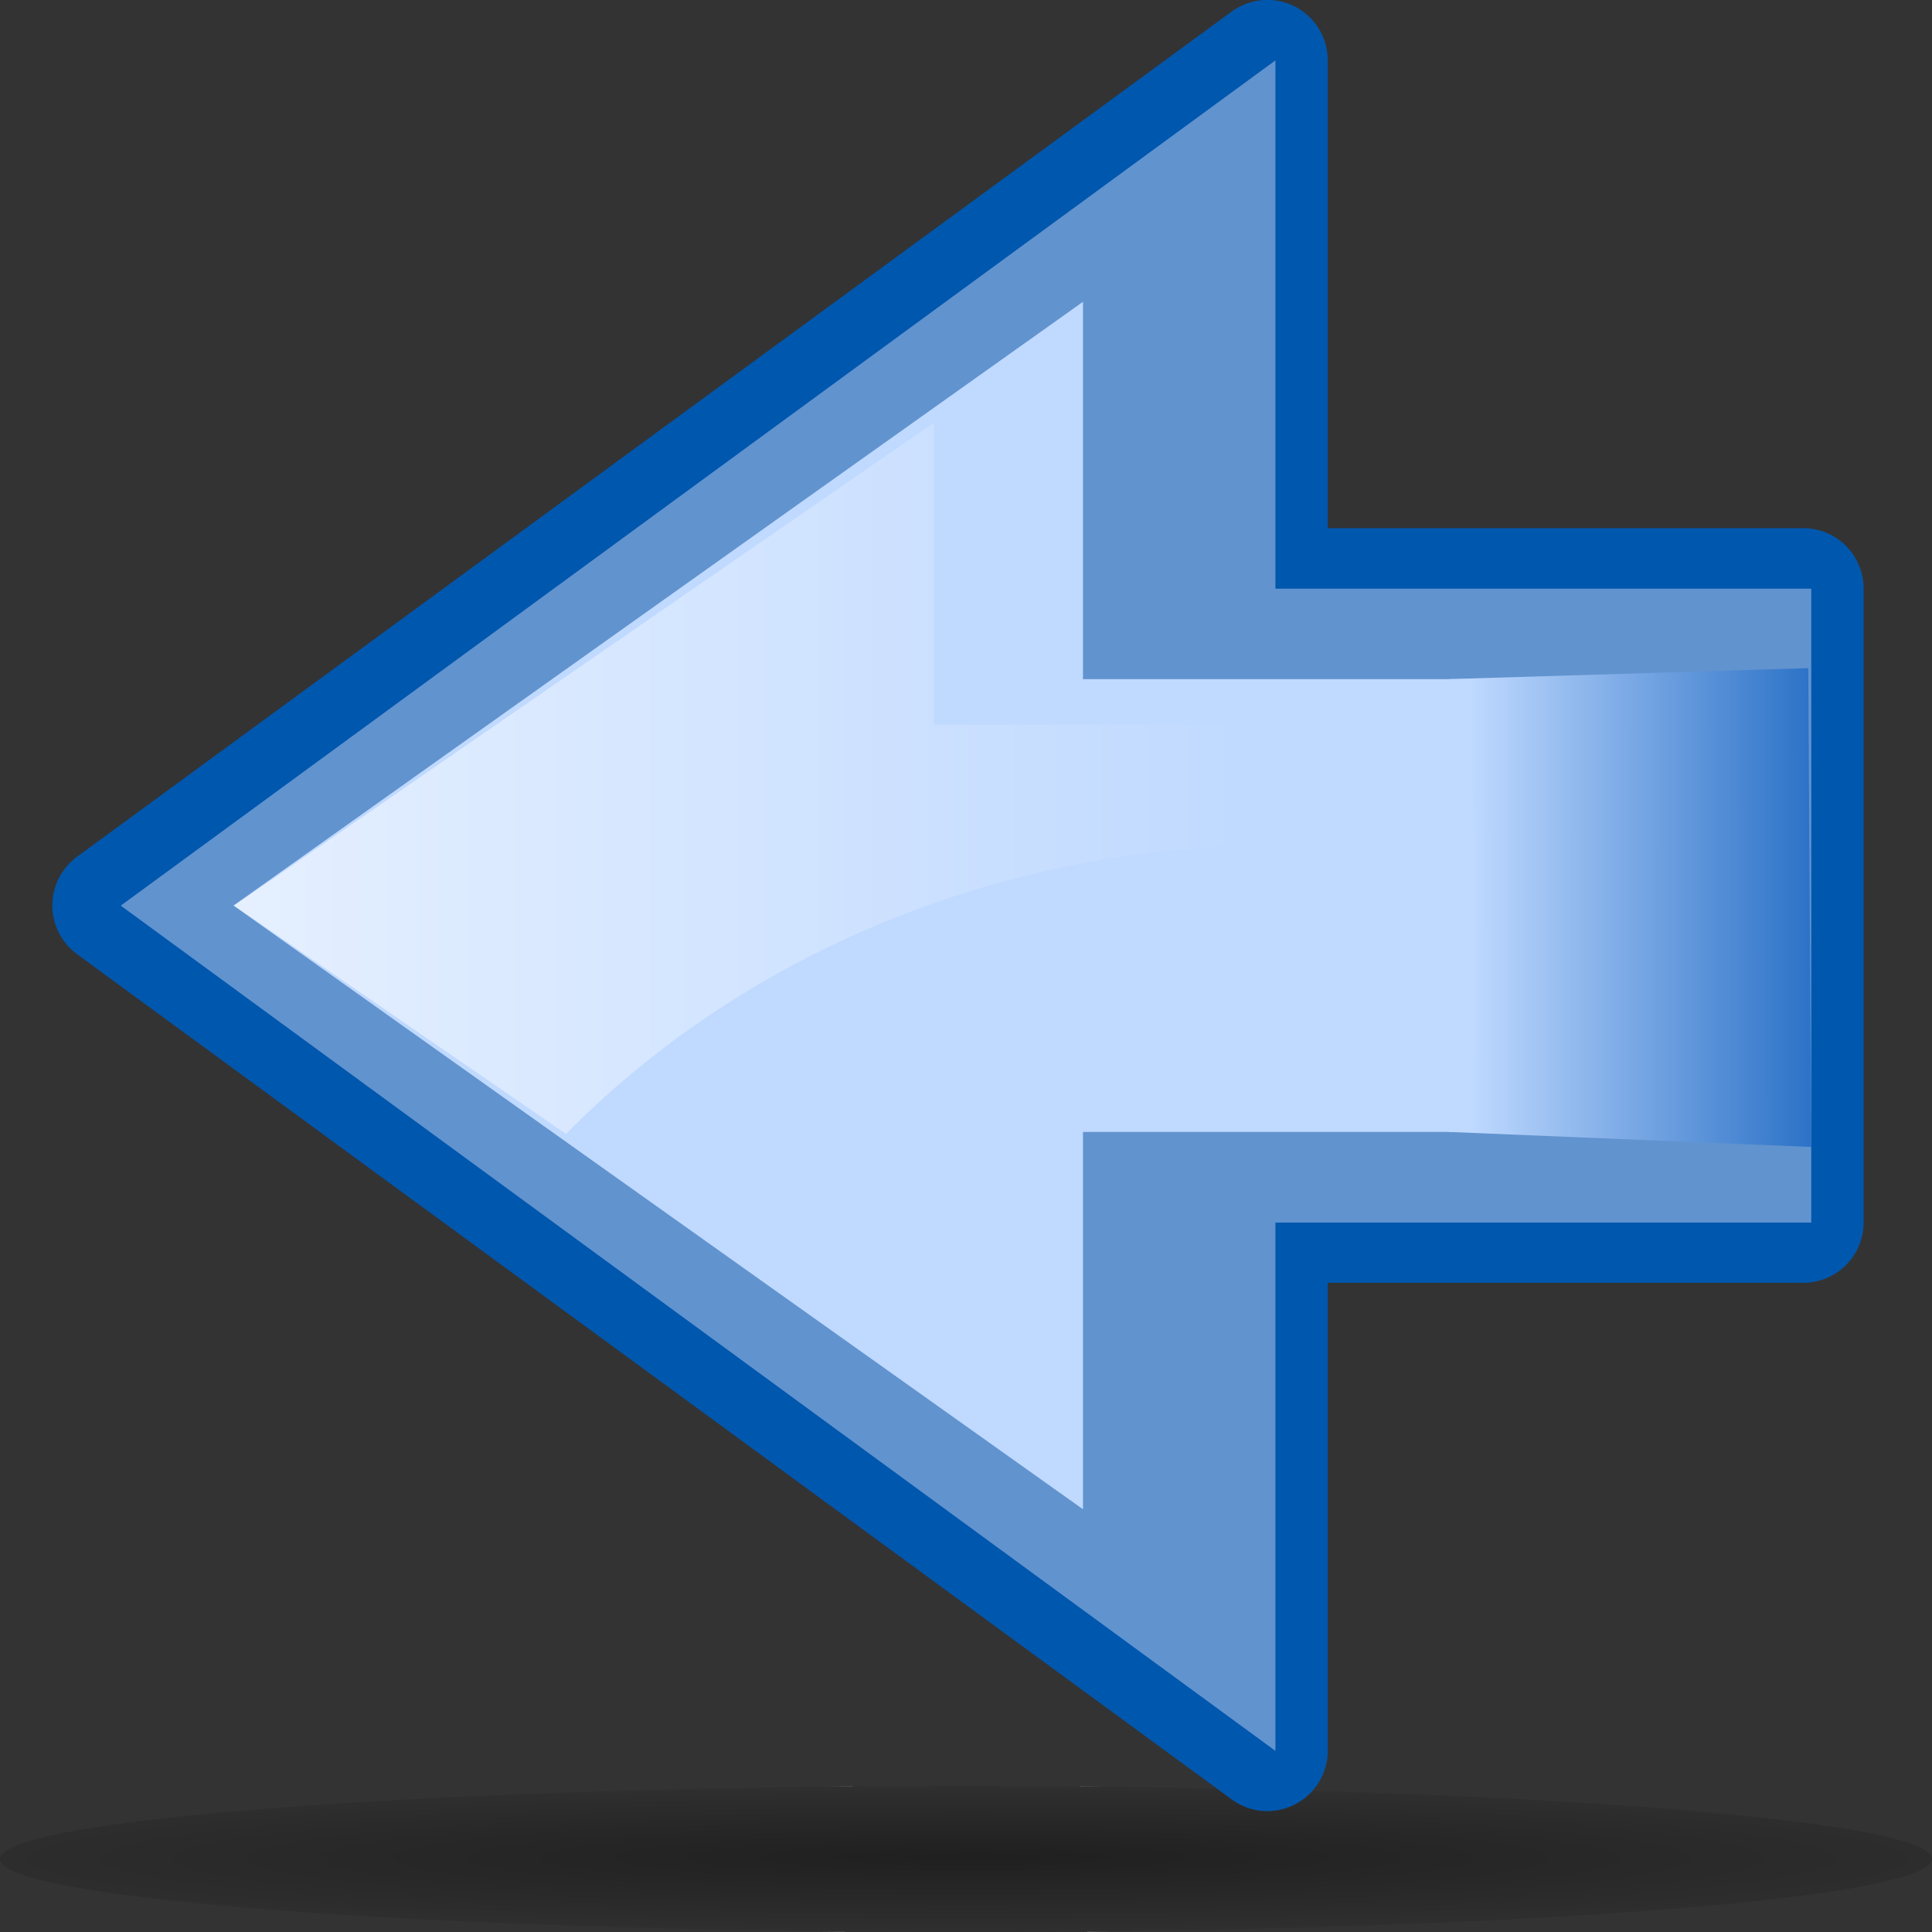 <?xml version="1.0" encoding="UTF-8" standalone="no"?>
<!-- Created with Inkscape (http://www.inkscape.org/) -->
<svg
   xmlns:i="http://ns.adobe.com/AdobeIllustrator/10.0/"
   xmlns:a="http://ns.adobe.com/AdobeSVGViewerExtensions/3.0/"
   xmlns:dc="http://purl.org/dc/elements/1.1/"
   xmlns:cc="http://web.resource.org/cc/"
   xmlns:rdf="http://www.w3.org/1999/02/22-rdf-syntax-ns#"
   xmlns:svg="http://www.w3.org/2000/svg"
   xmlns="http://www.w3.org/2000/svg"
   xmlns:xlink="http://www.w3.org/1999/xlink"
   xmlns:sodipodi="http://sodipodi.sourceforge.net/DTD/sodipodi-0.dtd"
   xmlns:inkscape="http://www.inkscape.org/namespaces/inkscape"
   width="32px"
   height="32px"
   id="svg2357"
   sodipodi:version="0.32"
   inkscape:version="0.44+devel"
   sodipodi:docbase="/home/kwwii/kdesvn/artwork/Oxygen/Ken"
   sodipodi:docname="back_blue.svg">
  <rect width="100%" height="100%" fill="#333333" stroke="none"/>
  <defs
     id="defs2359">
    <linearGradient
       id="linearGradient2821">
      <stop
         style="stop-color:#cfecee;stop-opacity:1"
         offset="0"
         id="stop2823" />
      <stop
         style="stop-color:white;stop-opacity:0;"
         offset="1"
         id="stop2825" />
    </linearGradient>
    <linearGradient
       id="linearGradient2815"
       gradientUnits="userSpaceOnUse"
       x1="23"
       y1="15.033"
       x2="29"
       y2="15.033">
      <stop
         offset="0"
         style="stop-color:#bfd9ff;stop-opacity:1"
         id="stop2817" />
      <stop
         offset="1"
         style="stop-color:#2c72c7;stop-opacity:1"
         id="stop2819" />
      <a:midPointStop
         offset="0"
         style="stop-color:#00FF00" />
      <a:midPointStop
         offset="0.522"
         style="stop-color:#00FF00" />
      <a:midPointStop
         offset="1"
         style="stop-color:#00BF00" />
    </linearGradient>
    <linearGradient
       inkscape:collect="always"
       id="linearGradient3335">
      <stop
         style="stop-color:white;stop-opacity:1;"
         offset="0"
         id="stop3337" />
      <stop
         style="stop-color:white;stop-opacity:0;"
         offset="1"
         id="stop3339" />
    </linearGradient>
    <linearGradient
       inkscape:collect="always"
       xlink:href="#linearGradient3335"
       id="linearGradient3341"
       x1="6.875"
       y1="12.891"
       x2="23.875"
       y2="12.891"
       gradientUnits="userSpaceOnUse"
       gradientTransform="translate(-3,0)" />
    <linearGradient
       inkscape:collect="always"
       id="linearGradient2808">
      <stop
         style="stop-color:white;stop-opacity:1;"
         offset="0"
         id="stop2810" />
      <stop
         style="stop-color:white;stop-opacity:0;"
         offset="1"
         id="stop2812" />
    </linearGradient>
    <linearGradient
       inkscape:collect="always"
       xlink:href="#linearGradient2808"
       id="linearGradient2814"
       x1="15.859"
       y1="3"
       x2="15.859"
       y2="17.062"
       gradientUnits="userSpaceOnUse"
       gradientTransform="translate(32,0)" />
    <linearGradient
       id="linearGradient2854">
      <stop
         style="stop-color:#70c745;stop-opacity:1;"
         offset="0"
         id="stop2856" />
      <stop
         style="stop-color:#389830;stop-opacity:0.639;"
         offset="1"
         id="stop2858" />
    </linearGradient>
    <linearGradient
       id="linearGradient2846">
      <stop
         style="stop-color:black;stop-opacity:1;"
         offset="0"
         id="stop2848" />
      <stop
         style="stop-color:black;stop-opacity:0;"
         offset="1"
         id="stop2850" />
    </linearGradient>
    <radialGradient
       id="radialGradient3307"
       cx="2"
       cy="16"
       r="23.087"
       fx="2"
       fy="16"
       gradientUnits="userSpaceOnUse">
      <stop
         offset="0"
         style="stop-color:#13f413;stop-opacity:0"
         id="stop3309" />
      <stop
         offset="0.123"
         style="stop-color:#A9FEC7"
         id="stop3311" />
      <stop
         offset="0.263"
         style="stop-color:#9DF9B9"
         id="stop3313" />
      <stop
         offset="0.412"
         style="stop-color:#8AF2A3"
         id="stop3315" />
      <stop
         offset="0.566"
         style="stop-color:#6FE883"
         id="stop3317" />
      <stop
         offset="0.726"
         style="stop-color:#4CDB59"
         id="stop3319" />
      <stop
         offset="0.886"
         style="stop-color:#22CB28"
         id="stop3321" />
      <stop
         offset="1"
         style="stop-color:#00BF00"
         id="stop3323" />
      <a:midPointStop
         offset="0"
         style="stop-color:#ADFFCC" />
      <a:midPointStop
         offset="0.68"
         style="stop-color:#ADFFCC" />
      <a:midPointStop
         offset="1"
         style="stop-color:#00BF00" />
    </radialGradient>
    <linearGradient
       y2="15.033"
       x2="29"
       y1="15.033"
       x1="23"
       gradientUnits="userSpaceOnUse"
       id="XMLID_8_">
      <stop
         id="stop1901"
         style="stop-color:#64c864;stop-opacity:1;"
         offset="0" />
      <stop
         id="stop1905"
         style="stop-color:#008c00;stop-opacity:1"
         offset="1" />
      <a:midPointStop
         style="stop-color:#00FF00"
         offset="0" />
      <a:midPointStop
         style="stop-color:#00FF00"
         offset="0.522" />
      <a:midPointStop
         style="stop-color:#00BF00"
         offset="1" />
    </linearGradient>
    <linearGradient
       inkscape:collect="always"
       xlink:href="#linearGradient2815"
       id="linearGradient2289"
       gradientUnits="userSpaceOnUse"
       x1="24.31"
       y1="15.034"
       x2="29"
       y2="15.033" />
    <radialGradient
       gradientUnits="userSpaceOnUse"
       fy="16"
       fx="2"
       r="23.087"
       cy="16"
       cx="2"
       id="XMLID_7_">
      <stop
         id="stop1880"
         style="stop-color:#ADFFCC"
         offset="0" />
      <stop
         id="stop1882"
         style="stop-color:#A9FEC7"
         offset="0.123" />
      <stop
         id="stop1884"
         style="stop-color:#9DF9B9"
         offset="0.263" />
      <stop
         id="stop1886"
         style="stop-color:#8AF2A3"
         offset="0.412" />
      <stop
         id="stop1888"
         style="stop-color:#6FE883"
         offset="0.566" />
      <stop
         id="stop1890"
         style="stop-color:#4CDB59"
         offset="0.726" />
      <stop
         id="stop1892"
         style="stop-color:#22CB28"
         offset="0.886" />
      <stop
         id="stop1894"
         style="stop-color:#00BF00"
         offset="1" />
      <a:midPointStop
         style="stop-color:#ADFFCC"
         offset="0" />
      <a:midPointStop
         style="stop-color:#ADFFCC"
         offset="0.68" />
      <a:midPointStop
         style="stop-color:#00BF00"
         offset="1" />
    </radialGradient>
    <radialGradient
       gradientUnits="userSpaceOnUse"
       gradientTransform="matrix(0.294,0,0,-2e-2,-13.821,-28.104)"
       fy="-6087.279"
       fx="267.361"
       r="253.035"
       cy="-6094.609"
       cx="265.39"
       id="path2295_1_">
      <stop
         id="stop25"
         style="stop-color:#000000"
         offset="0" />
      <stop
         id="stop27"
         style="stop-color:black;stop-opacity:0.196;"
         offset="1" />
      <a:midPointStop
         style="stop-color:#000000"
         offset="0" />
      <a:midPointStop
         style="stop-color:#000000"
         offset="0.5" />
      <a:midPointStop
         style="stop-color:#FFFFFF"
         offset="1" />
    </radialGradient>
    <radialGradient
       inkscape:collect="always"
       xlink:href="#path2295_1_"
       id="radialGradient2420"
       gradientUnits="userSpaceOnUse"
       gradientTransform="matrix(7.440254e-2,0,0,-4.780589e-3,-3.746,1.655)"
       cx="265.39"
       cy="-6094.609"
       fx="267.361"
       fy="-6087.279"
       r="253.035" />
    <linearGradient
       inkscape:collect="always"
       xlink:href="#XMLID_8_"
       id="linearGradient3164"
       gradientUnits="userSpaceOnUse"
       x1="24.31"
       y1="15.034"
       x2="29"
       y2="15.033" />
    <radialGradient
       inkscape:collect="always"
       xlink:href="#linearGradient2854"
       id="radialGradient3166"
       gradientUnits="userSpaceOnUse"
       gradientTransform="matrix(2.727,0,0,2.117,-7.059,-15.865)"
       cx="5.12"
       cy="12.98"
       fx="5.12"
       fy="12.98"
       r="14" />
  </defs>
  <sodipodi:namedview
     id="base"
     pagecolor="#ffffff"
     bordercolor="#666666"
     borderopacity="1.0"
     inkscape:pageopacity="0.0"
     inkscape:pageshadow="2"
     inkscape:zoom="11.700616"
     inkscape:cx="26.585011"
     inkscape:cy="18.291673"
     inkscape:current-layer="layer1"
     showgrid="true"
     inkscape:grid-bbox="true"
     inkscape:document-units="px"
     inkscape:object-bbox="true"
     inkscape:object-points="true"
     inkscape:object-nodes="true"
     inkscape:window-width="849"
     inkscape:window-height="673"
     inkscape:window-x="9"
     inkscape:window-y="65" />
  <g
     id="layer1"
     inkscape:label="Layer 1"
     inkscape:groupmode="layer">
    <path
       style="opacity:0.381;fill:url(#radialGradient2420)"
       d="M 32,30.791 C 32.002,31.459 24.84,32.001 16.003,32.001 C 7.166,32.001 0.002,31.46 1.0700381e-07,30.791 L 1.0700381e-07,30.791 C -0.001,30.123 7.161,29.581 15.998,29.581 C 24.834,29.581 31.999,30.123 32,30.79 C 32,30.79 32,30.79 32,30.791 z "
       enable-background="new    "
       a:adobe-blending-mode="multiply"
       i:knockout="Off"
       i:isolated="yes"
       ry="12.642"
       rx="63.912"
       cy="115.709"
       cx="63.912"
       type="arc"
       id="path2859" />
    <polygon
       style="fill:white;fill-opacity:1"
       id="polygon3327"
       points="24,11.25 17.66,11.25 17.66,5 4,15 17.66,25 17.66,18.75 24,18.75 24,11.25 "
       i:knockout="Off"
       transform="matrix(0.85,0,0,0.8,3.467,32.998)" />
    <path
       style="fill:#0057ae"
       id="path3172"
       d="M 20.401,0.191 L 1.276,14.19 C 1.019,14.379 0.867,14.679 0.867,14.998 C 0.867,15.316 1.019,15.616 1.276,15.805 L 20.401,29.804 C 20.705,30.028 21.108,30.061 21.444,29.889 C 21.78,29.719 21.992,29.374 21.992,28.997 C 21.992,28.997 21.992,22.816 21.992,21.247 C 23.566,21.247 29.867,21.247 29.867,21.247 C 30.42,21.247 30.867,20.801 30.867,20.248 L 30.867,9.748 C 30.867,9.195 30.42,8.748 29.867,8.748 C 29.867,8.748 23.566,8.748 21.992,8.748 C 21.992,7.179 21.992,0.998 21.992,0.998 C 21.992,0.622 21.78,0.277 21.444,0.106 C 21.108,-0.064 20.705,-0.031 20.401,0.191 z "
       i:knockout="Off" />
    <polygon
       style="fill:#6193cf;fill-opacity:1.0"
       id="polygon3174"
       points="29,9.75 20.125,9.75 20.125,1 1,15 20.125,29 20.125,20.25 29,20.25 29,9.75 "
       i:knockout="Off"
       transform="translate(1,0)" />
    <polygon
       style="fill:#bfd9ff;fill-opacity:1"
       id="polygon3176"
       points="24,11.25 17.66,11.25 17.66,5 4,15 17.66,25 17.66,18.75 24,18.75 24,11.25 "
       i:knockout="Off"
       transform="matrix(1.03,0,0,1,-0.252,-1.587952e-3)" />
    <polygon
       style="fill:url(#linearGradient2289);fill-opacity:1"
       id="polygon3178"
       points="24,11.25 24,18.75 29,18.999 28.959,11.068 24,11.25 "
       i:knockout="Off"
       transform="matrix(1.2,0,0,1,-4.8,-1.587952e-3)" />
    <path
       style="fill:url(#linearGradient3341);fill-opacity:1;opacity:0.597"
       d="M 15.469,7 L 3.875,15 L 9.375,18.781 C 12.208,15.915 16.296,14.08 20.875,14 L 20.875,12 L 15.469,12 L 15.469,7 z "
       id="polygon3325" />
  </g>
</svg>
